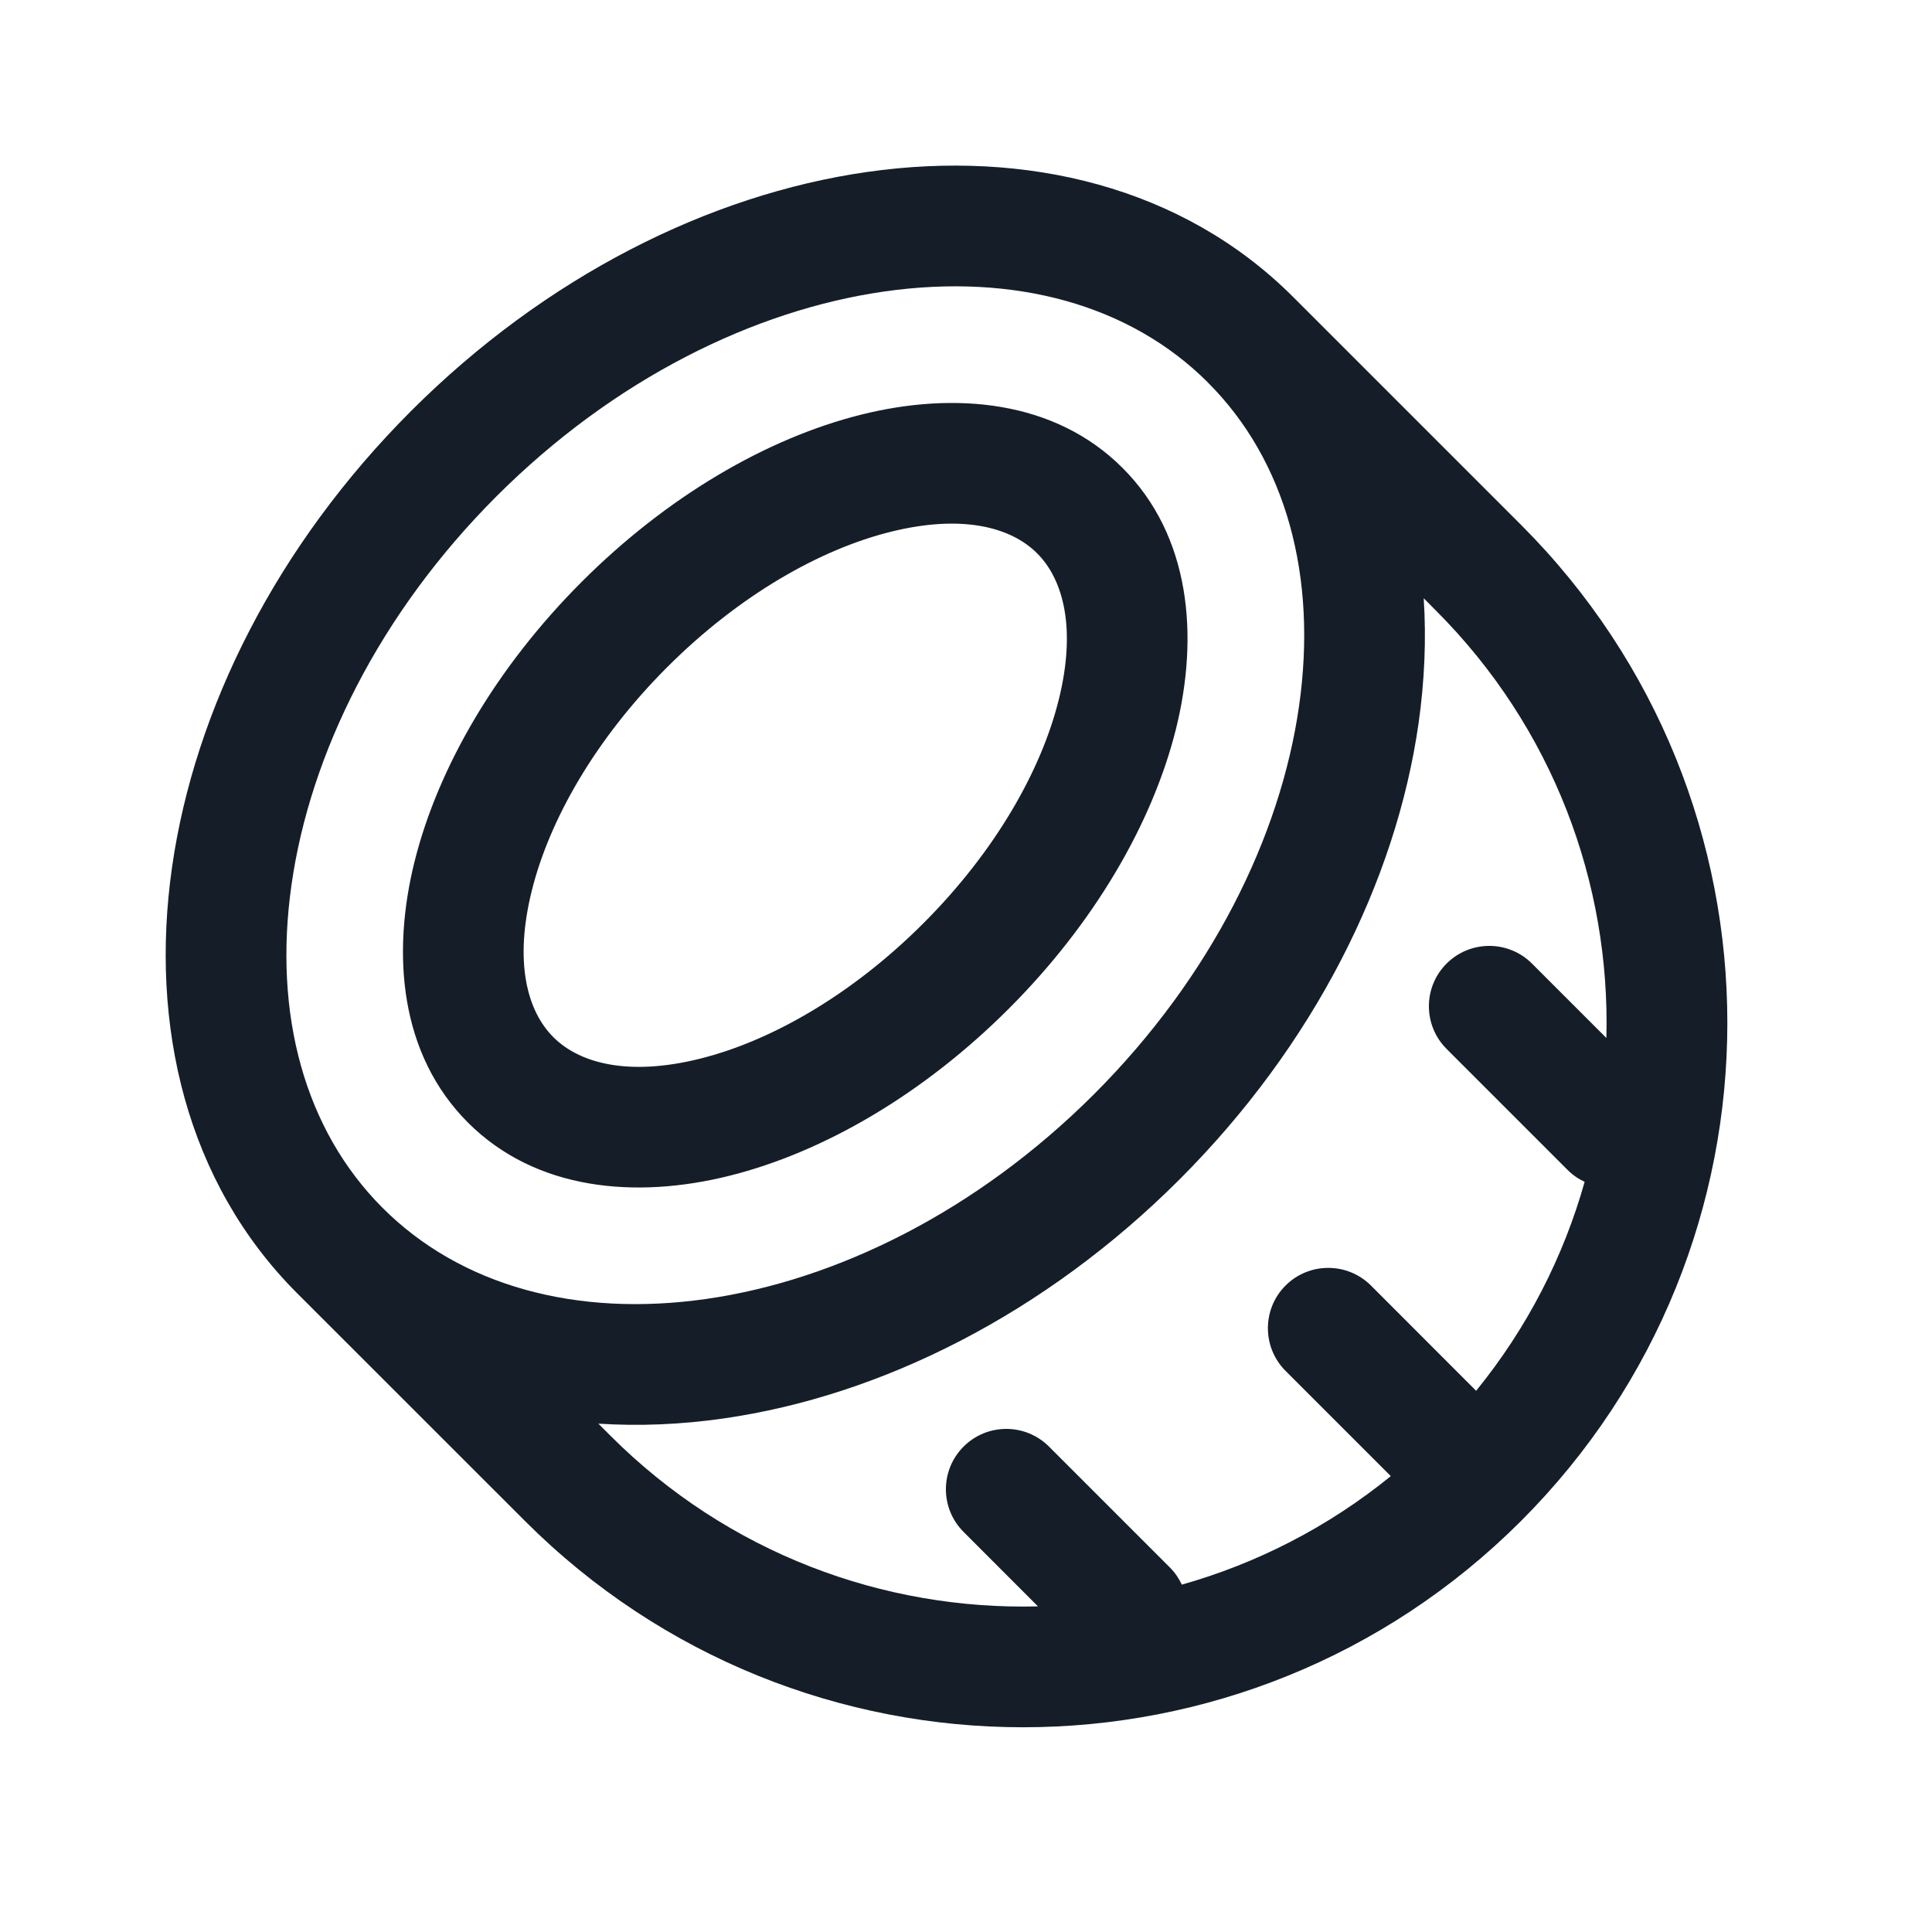 <svg xmlns="http://www.w3.org/2000/svg" viewBox="0 0 24 24">
  <defs/>
  <path fill="#151E28" d="M3.693,16.067 L3.692,16.066 C2.316,14.69 1.856,12.74 2.137,10.773 C2.418,8.806 3.441,6.771 5.106,5.106 C6.772,3.44 8.806,2.417 10.773,2.136 C12.741,1.855 14.691,2.315 16.066,3.691 L16.068,3.693 L18.895,6.52 C22.312,9.937 22.312,15.477 18.895,18.894 C15.478,22.311 9.938,22.311 6.521,18.894 Z M4.753,15.005 C5.72,15.972 7.158,16.367 8.773,16.136 C10.389,15.905 12.133,15.049 13.592,13.591 C15.05,12.132 15.906,10.389 16.137,8.773 C16.368,7.158 15.974,5.721 15.007,4.754 L15.006,4.752 C14.039,3.785 12.601,3.39 10.985,3.621 C9.369,3.852 7.625,4.708 6.167,6.166 C4.709,7.625 3.853,9.369 3.622,10.985 C3.391,12.6 3.786,14.038 4.753,15.005 Z M5.151,10.697 C5.446,9.521 6.171,8.283 7.227,7.227 C8.283,6.171 9.521,5.445 10.697,5.151 C11.857,4.861 13.1,4.968 13.945,5.813 C14.79,6.658 14.896,7.901 14.607,9.061 C14.312,10.237 13.587,11.475 12.531,12.531 C11.475,13.587 10.237,14.312 9.061,14.606 C7.901,14.896 6.658,14.79 5.813,13.945 C4.968,13.099 4.861,11.857 5.151,10.697 Z M17.686,7.432 C17.719,7.941 17.696,8.462 17.622,8.985 C17.341,10.952 16.318,12.986 14.652,14.652 C12.986,16.317 10.952,17.34 8.985,17.621 C8.463,17.696 7.942,17.718 7.433,17.685 L7.581,17.833 C9.044,19.297 10.977,20.004 12.894,19.955 L11.97,19.03 C11.677,18.737 11.677,18.263 11.97,17.97 C12.263,17.677 12.738,17.677 13.031,17.97 L14.531,19.47 C14.595,19.534 14.645,19.607 14.681,19.685 C15.608,19.423 16.493,18.974 17.277,18.337 L15.97,17.03 C15.677,16.737 15.677,16.262 15.97,15.969 C16.263,15.677 16.738,15.677 17.031,15.97 L18.337,17.277 C18.975,16.493 19.424,15.608 19.685,14.681 C19.607,14.645 19.534,14.595 19.47,14.53 L17.97,13.03 C17.677,12.737 17.677,12.262 17.97,11.97 C18.263,11.677 18.738,11.677 19.031,11.97 L19.955,12.894 C20.005,10.977 19.298,9.044 17.834,7.581 Z M6.607,11.061 C6.385,11.949 6.547,12.558 6.874,12.884 C7.2,13.21 7.809,13.373 8.697,13.151 C9.568,12.934 10.573,12.367 11.47,11.47 C12.367,10.573 12.934,9.568 13.151,8.697 C13.373,7.809 13.21,7.2 12.884,6.874 C12.558,6.547 11.949,6.385 11.061,6.607 C10.19,6.824 9.185,7.391 8.288,8.288 C7.391,9.185 6.824,10.19 6.607,11.061 Z"/>
</svg>

